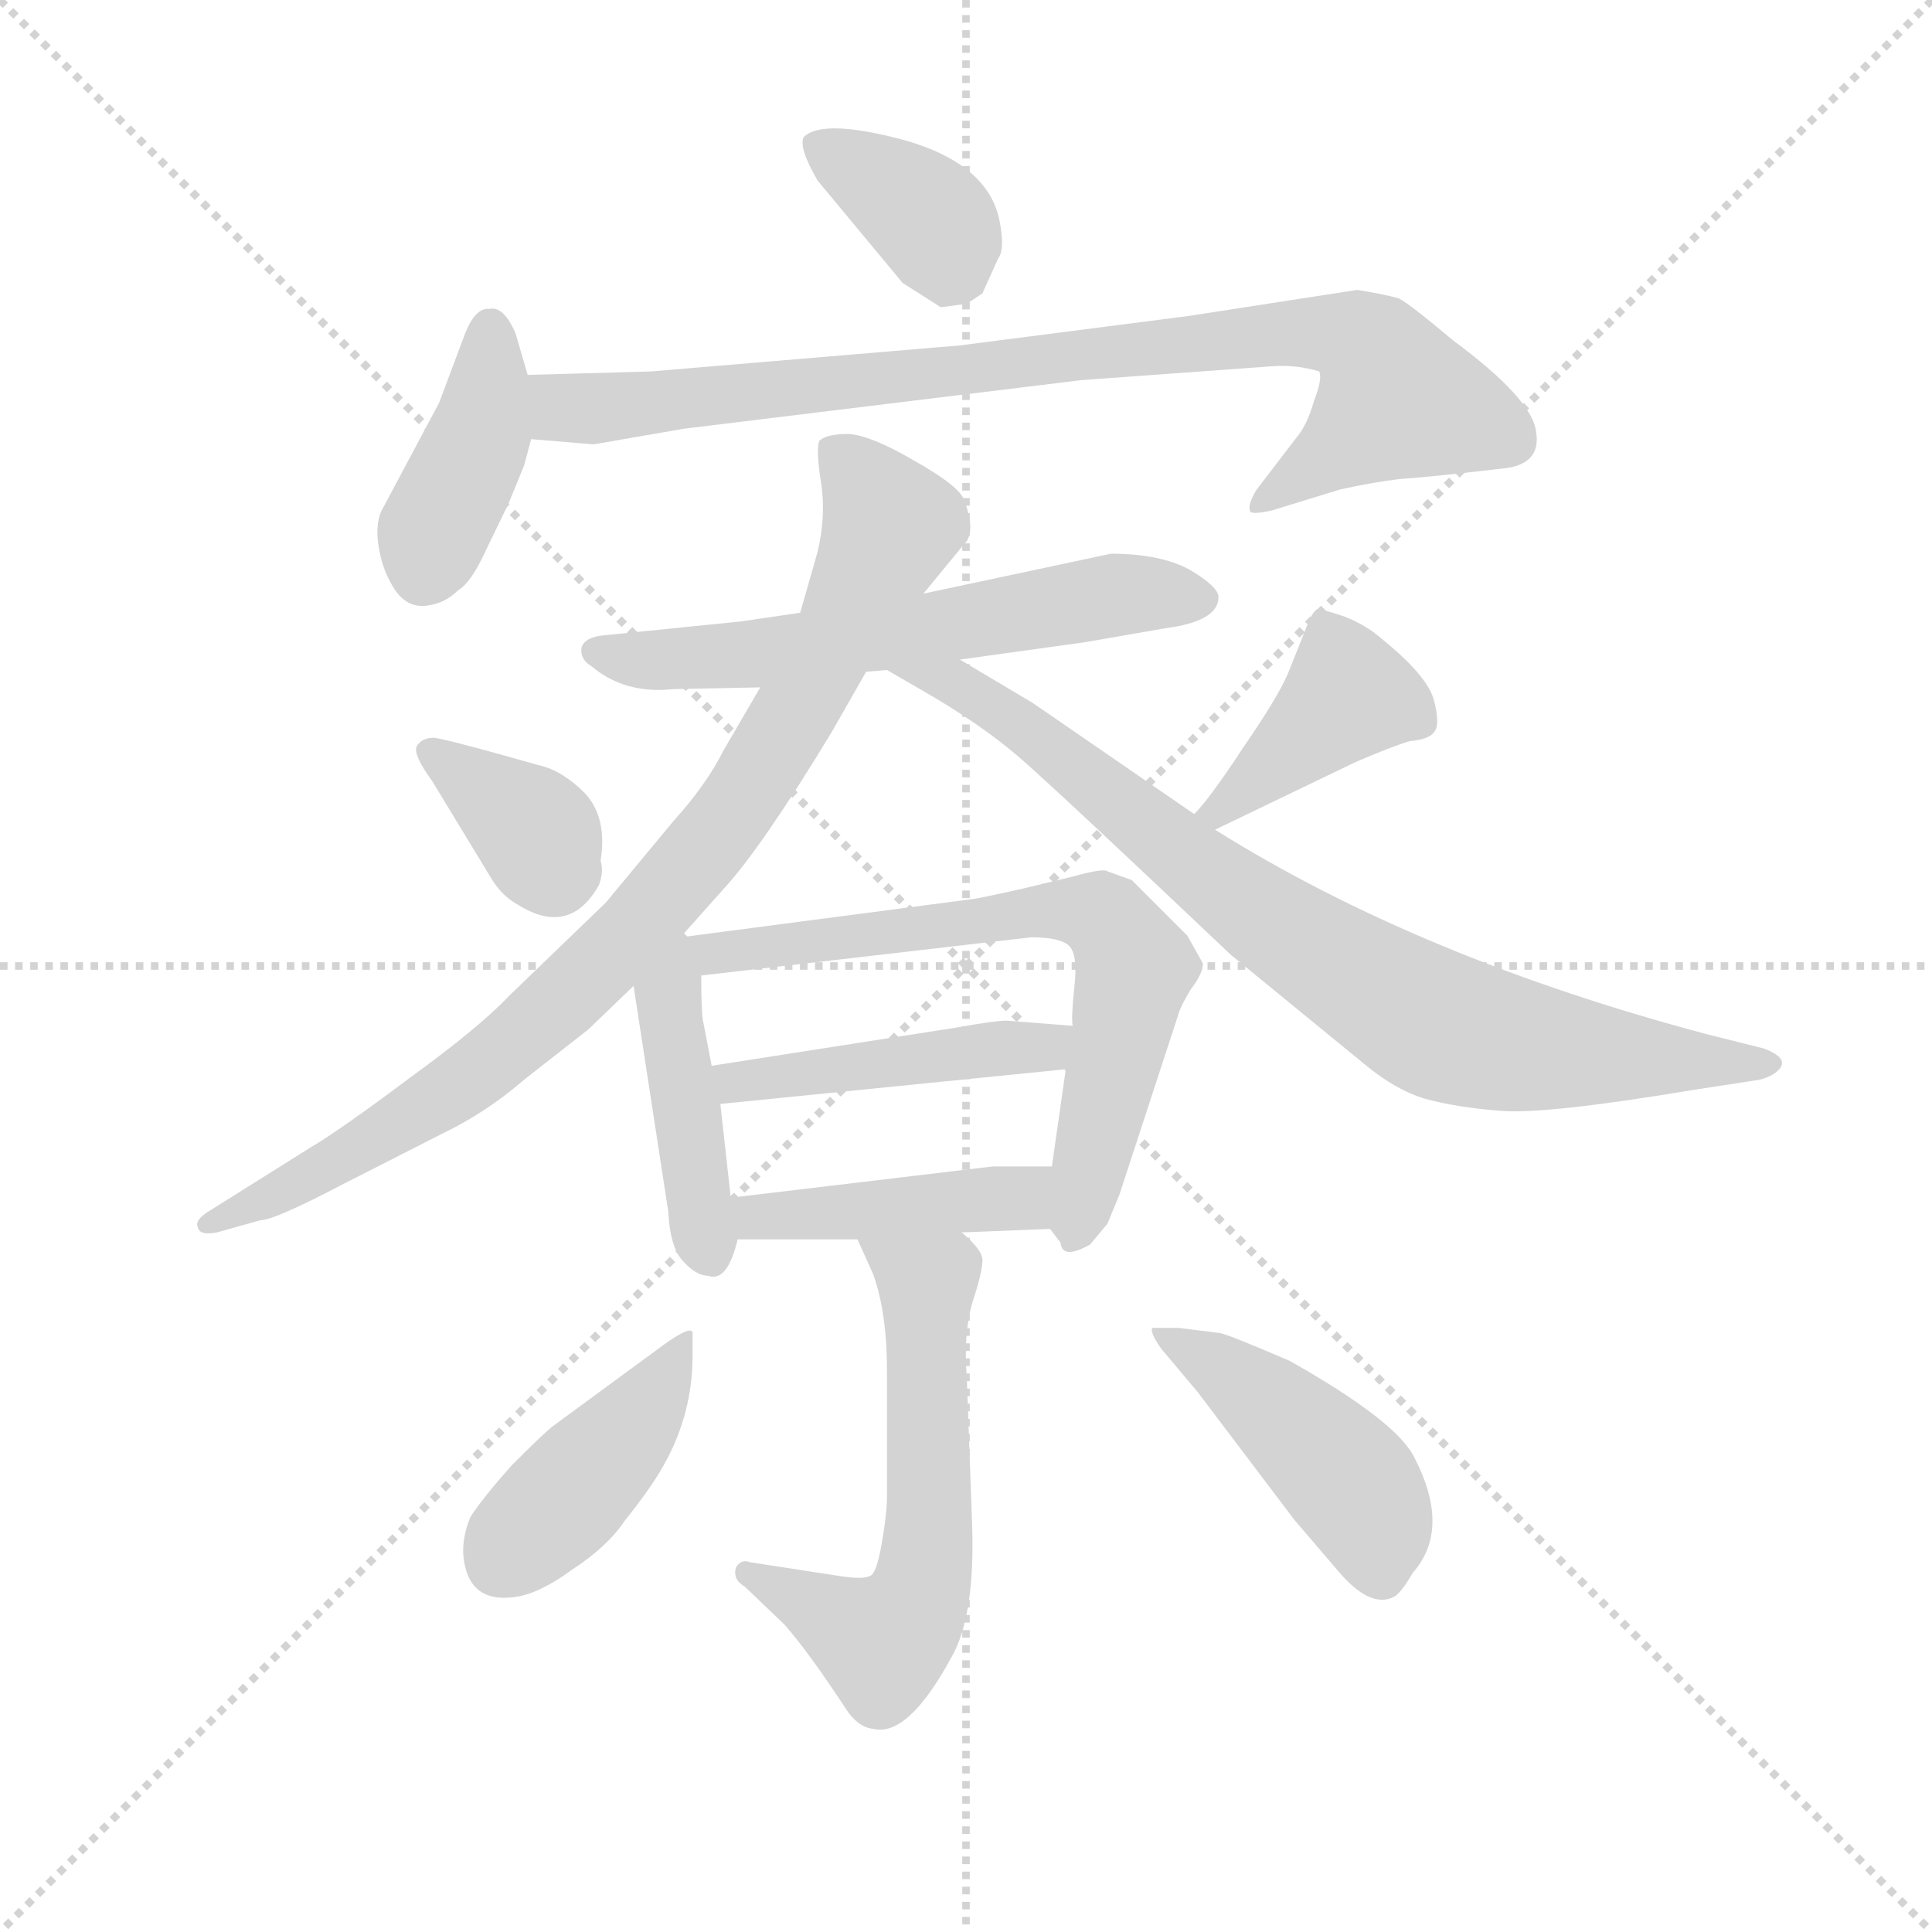 <svg version="1.1" viewBox="0 0 1024 1024" xmlns="http://www.w3.org/2000/svg">
  <g stroke="lightgray" stroke-dasharray="1,1" stroke-width="1" transform="scale(4, 4)">
    <line x1="0" y1="0" x2="256" y2="256"></line>
    <line x1="256" y1="0" x2="0" y2="256"></line>
    <line x1="128" y1="0" x2="128" y2="256"></line>
    <line x1="0" y1="128" x2="256" y2="128"></line>
  </g>
  <g transform="scale(0.92, -0.92) translate(60, -830)">
    <style type="text/css">
      
        @keyframes keyframes0 {
          from {
            stroke: blue;
            stroke-dashoffset: 368;
            stroke-width: 128;
          }
          55% {
            animation-timing-function: step-end;
            stroke: blue;
            stroke-dashoffset: 0;
            stroke-width: 128;
          }
          to {
            stroke: black;
            stroke-width: 1024;
          }
        }
        #make-me-a-hanzi-animation-0 {
          animation: keyframes0 0.549s both;
          animation-delay: 0s;
          animation-timing-function: linear;
        }
      
        @keyframes keyframes1 {
          from {
            stroke: blue;
            stroke-dashoffset: 403;
            stroke-width: 128;
          }
          57% {
            animation-timing-function: step-end;
            stroke: blue;
            stroke-dashoffset: 0;
            stroke-width: 128;
          }
          to {
            stroke: black;
            stroke-width: 1024;
          }
        }
        #make-me-a-hanzi-animation-1 {
          animation: keyframes1 0.578s both;
          animation-delay: 0.549s;
          animation-timing-function: linear;
        }
      
        @keyframes keyframes2 {
          from {
            stroke: blue;
            stroke-dashoffset: 875;
            stroke-width: 128;
          }
          74% {
            animation-timing-function: step-end;
            stroke: blue;
            stroke-dashoffset: 0;
            stroke-width: 128;
          }
          to {
            stroke: black;
            stroke-width: 1024;
          }
        }
        #make-me-a-hanzi-animation-2 {
          animation: keyframes2 0.962s both;
          animation-delay: 1.127s;
          animation-timing-function: linear;
        }
      
        @keyframes keyframes3 {
          from {
            stroke: blue;
            stroke-dashoffset: 609;
            stroke-width: 128;
          }
          66% {
            animation-timing-function: step-end;
            stroke: blue;
            stroke-dashoffset: 0;
            stroke-width: 128;
          }
          to {
            stroke: black;
            stroke-width: 1024;
          }
        }
        #make-me-a-hanzi-animation-3 {
          animation: keyframes3 0.746s both;
          animation-delay: 2.09s;
          animation-timing-function: linear;
        }
      
        @keyframes keyframes4 {
          from {
            stroke: blue;
            stroke-dashoffset: 889;
            stroke-width: 128;
          }
          74% {
            animation-timing-function: step-end;
            stroke: blue;
            stroke-dashoffset: 0;
            stroke-width: 128;
          }
          to {
            stroke: black;
            stroke-width: 1024;
          }
        }
        #make-me-a-hanzi-animation-4 {
          animation: keyframes4 0.973s both;
          animation-delay: 2.835s;
          animation-timing-function: linear;
        }
      
        @keyframes keyframes5 {
          from {
            stroke: blue;
            stroke-dashoffset: 811;
            stroke-width: 128;
          }
          73% {
            animation-timing-function: step-end;
            stroke: blue;
            stroke-dashoffset: 0;
            stroke-width: 128;
          }
          to {
            stroke: black;
            stroke-width: 1024;
          }
        }
        #make-me-a-hanzi-animation-5 {
          animation: keyframes5 0.91s both;
          animation-delay: 3.809s;
          animation-timing-function: linear;
        }
      
        @keyframes keyframes6 {
          from {
            stroke: blue;
            stroke-dashoffset: 359;
            stroke-width: 128;
          }
          54% {
            animation-timing-function: step-end;
            stroke: blue;
            stroke-dashoffset: 0;
            stroke-width: 128;
          }
          to {
            stroke: black;
            stroke-width: 1024;
          }
        }
        #make-me-a-hanzi-animation-6 {
          animation: keyframes6 0.542s both;
          animation-delay: 4.719s;
          animation-timing-function: linear;
        }
      
        @keyframes keyframes7 {
          from {
            stroke: blue;
            stroke-dashoffset: 404;
            stroke-width: 128;
          }
          57% {
            animation-timing-function: step-end;
            stroke: blue;
            stroke-dashoffset: 0;
            stroke-width: 128;
          }
          to {
            stroke: black;
            stroke-width: 1024;
          }
        }
        #make-me-a-hanzi-animation-7 {
          animation: keyframes7 0.579s both;
          animation-delay: 5.261s;
          animation-timing-function: linear;
        }
      
        @keyframes keyframes8 {
          from {
            stroke: blue;
            stroke-dashoffset: 430;
            stroke-width: 128;
          }
          58% {
            animation-timing-function: step-end;
            stroke: blue;
            stroke-dashoffset: 0;
            stroke-width: 128;
          }
          to {
            stroke: black;
            stroke-width: 1024;
          }
        }
        #make-me-a-hanzi-animation-8 {
          animation: keyframes8 0.6s both;
          animation-delay: 5.84s;
          animation-timing-function: linear;
        }
      
        @keyframes keyframes9 {
          from {
            stroke: blue;
            stroke-dashoffset: 690;
            stroke-width: 128;
          }
          69% {
            animation-timing-function: step-end;
            stroke: blue;
            stroke-dashoffset: 0;
            stroke-width: 128;
          }
          to {
            stroke: black;
            stroke-width: 1024;
          }
        }
        #make-me-a-hanzi-animation-9 {
          animation: keyframes9 0.812s both;
          animation-delay: 6.439s;
          animation-timing-function: linear;
        }
      
        @keyframes keyframes10 {
          from {
            stroke: blue;
            stroke-dashoffset: 455;
            stroke-width: 128;
          }
          60% {
            animation-timing-function: step-end;
            stroke: blue;
            stroke-dashoffset: 0;
            stroke-width: 128;
          }
          to {
            stroke: black;
            stroke-width: 1024;
          }
        }
        #make-me-a-hanzi-animation-10 {
          animation: keyframes10 0.62s both;
          animation-delay: 7.251s;
          animation-timing-function: linear;
        }
      
        @keyframes keyframes11 {
          from {
            stroke: blue;
            stroke-dashoffset: 434;
            stroke-width: 128;
          }
          59% {
            animation-timing-function: step-end;
            stroke: blue;
            stroke-dashoffset: 0;
            stroke-width: 128;
          }
          to {
            stroke: black;
            stroke-width: 1024;
          }
        }
        #make-me-a-hanzi-animation-11 {
          animation: keyframes11 0.603s both;
          animation-delay: 7.871s;
          animation-timing-function: linear;
        }
      
        @keyframes keyframes12 {
          from {
            stroke: blue;
            stroke-dashoffset: 598;
            stroke-width: 128;
          }
          66% {
            animation-timing-function: step-end;
            stroke: blue;
            stroke-dashoffset: 0;
            stroke-width: 128;
          }
          to {
            stroke: black;
            stroke-width: 1024;
          }
        }
        #make-me-a-hanzi-animation-12 {
          animation: keyframes12 0.737s both;
          animation-delay: 8.474s;
          animation-timing-function: linear;
        }
      
        @keyframes keyframes13 {
          from {
            stroke: blue;
            stroke-dashoffset: 417;
            stroke-width: 128;
          }
          58% {
            animation-timing-function: step-end;
            stroke: blue;
            stroke-dashoffset: 0;
            stroke-width: 128;
          }
          to {
            stroke: black;
            stroke-width: 1024;
          }
        }
        #make-me-a-hanzi-animation-13 {
          animation: keyframes13 0.589s both;
          animation-delay: 9.211s;
          animation-timing-function: linear;
        }
      
        @keyframes keyframes14 {
          from {
            stroke: blue;
            stroke-dashoffset: 450;
            stroke-width: 128;
          }
          59% {
            animation-timing-function: step-end;
            stroke: blue;
            stroke-dashoffset: 0;
            stroke-width: 128;
          }
          to {
            stroke: black;
            stroke-width: 1024;
          }
        }
        #make-me-a-hanzi-animation-14 {
          animation: keyframes14 0.616s both;
          animation-delay: 9.8s;
          animation-timing-function: linear;
        }
      
    </style>
    
      <path d="M 506 661 L 515 681 Q 519 686 516 702 Q 510 735 462 749 Q 414 762 403 751 Q 400 745 411 726 L 460 667 L 482 653 L 497 655 L 506 661 Z" fill="lightgray"></path>
    
      <path d="M 244 614 L 237 638 Q 230 654 222 652 Q 214 653 208 638 L 193 598 L 161 538 Q 156 530 158 516 Q 160 502 167 491 Q 174 480 185 481 Q 196 482 204 490 Q 211 494 219 511 L 233 540 L 242 562 L 246 577 L 244 614 Z" fill="lightgray"></path>
    
      <path d="M 625 648 L 493 631 L 315 616 L 244 614 C 214 613 216 579 246 577 L 282 574 L 334 583 L 563 611 L 673 619 Q 687 620 700 616 Q 702 612 697 599 Q 693 585 687 578 L 664 548 Q 659 540 660 536 Q 660 533 673 536 L 712 548 Q 730 552 746 554 Q 762 555 805 560 Q 828 562 825 581 Q 823 600 777 634 Q 752 655 746 658 Q 740 660 722 663 L 625 648 Z" fill="lightgray"></path>
    
      <path d="M 439 443 L 451 444 L 493 450 L 565 460 L 611 468 Q 642 472 642 486 Q 642 492 625 502 Q 608 511 580 511 L 472 488 L 401 477 L 367 472 L 288 464 Q 277 463 275 457 Q 274 450 281 446 Q 300 430 328 433 L 378 434 L 439 443 Z" fill="lightgray"></path>
    
      <path d="M 332 290 L 357 318 Q 379 342 419 408 L 439 443 L 472 488 L 495 516 Q 503 523 495 543 Q 491 551 466 565 Q 442 579 429 580 Q 416 580 412 576 Q 410 571 413 552 Q 416 533 411 512 L 401 477 L 378 434 L 357 398 Q 347 378 328 357 L 289 310 L 233 256 Q 216 238 176 209 Q 136 179 119 169 L 60 132 Q 52 127 54 123 Q 55 118 65 120 L 90 127 Q 98 127 138 148 L 195 177 Q 220 189 242 208 L 279 237 L 305 262 L 332 290 Z" fill="lightgray"></path>
    
      <path d="M 451 444 L 470 433 Q 505 413 528 393 Q 552 372 649 280 L 726 217 Q 744 202 761 197 Q 779 192 805 190 Q 831 188 915 202 L 954 208 Q 961 210 964 213 Q 972 220 956 226 L 924 234 Q 758 278 640 352 L 628 361 L 535 425 L 493 450 C 467 465 425 459 451 444 Z" fill="lightgray"></path>
    
      <path d="M 285 320 Q 288 328 286 334 Q 290 359 277 373 Q 264 386 251 389 L 226 396 Q 197 404 190 405 Q 183 405 180 400 Q 178 395 189 380 L 223 324 Q 229 314 238 309 Q 268 290 285 320 Z" fill="lightgray"></path>
    
      <path d="M 640 352 L 721 391 Q 742 400 752 403 Q 763 404 766 408 Q 770 412 766 427 Q 762 441 736 462 Q 727 470 714 475 Q 702 479 699 479 Q 696 478 692 467 L 682 442 Q 676 428 656 399 Q 637 370 628 361 C 608 339 613 339 640 352 Z" fill="lightgray"></path>
    
      <path d="M 305 262 L 325 132 Q 326 112 333 104 Q 341 95 348 95 Q 359 91 365 116 L 361 140 L 355 194 L 350 216 L 345 242 Q 344 247 344 268 C 344 303 297 316 305 262 Z" fill="lightgray"></path>
    
      <path d="M 344 268 L 534 290 Q 551 290 556 285 Q 561 280 559 262 Q 557 243 558 239 L 554 214 L 546 158 C 542 128 542 127 545 122 L 551 114 Q 552 104 568 113 L 578 125 L 585 142 L 619 246 Q 620 250 626 260 Q 633 269 633 275 L 624 291 L 592 323 L 578 328 Q 576 330 558 325 L 529 318 Q 502 312 500 312 L 332 290 C 302 286 314 265 344 268 Z" fill="lightgray"></path>
    
      <path d="M 491 238 L 350 216 C 320 211 325 191 355 194 L 554 214 C 584 217 588 237 558 239 L 520 242 Q 513 242 491 238 Z" fill="lightgray"></path>
    
      <path d="M 365 116 L 434 116 L 494 120 L 545 122 C 575 123 576 158 546 158 L 512 158 L 361 140 C 331 136 335 116 365 116 Z" fill="lightgray"></path>
    
      <path d="M 434 116 L 443 96 Q 451 74 451 40 L 451 -32 Q 451 -42 448 -59 Q 445 -77 441 -78 Q 437 -80 424 -78 L 372 -70 Q 367 -68 364 -73 Q 362 -80 369 -84 L 392 -106 Q 406 -122 427 -154 Q 434 -165 443 -166 Q 463 -171 488 -125 Q 502 -101 500 -47 L 497 36 Q 495 61 500 79 Q 506 97 506 104 Q 506 110 494 120 C 473 141 422 143 434 116 Z" fill="lightgray"></path>
    
      <path d="M 237 -90 Q 251 -88 270 -74 Q 290 -61 300 -46 Q 316 -26 323 -13 Q 339 16 339 49 L 339 61 Q 340 68 322 55 L 258 8 Q 253 4 235 -14 Q 218 -33 211 -44 Q 206 -56 207 -67 Q 210 -94 237 -90 Z" fill="lightgray"></path>
    
      <path d="M 630 28 L 686 -46 L 710 -74 Q 729 -97 743 -90 Q 747 -88 754 -76 Q 776 -51 755 -10 Q 745 11 683 46 Q 648 61 643 62 L 619 65 L 604 65 Q 602 63 609 53 L 630 28 Z" fill="lightgray"></path>
    
    
      <clipPath id="make-me-a-hanzi-clip-0">
        <path d="M 506 661 L 515 681 Q 519 686 516 702 Q 510 735 462 749 Q 414 762 403 751 Q 400 745 411 726 L 460 667 L 482 653 L 497 655 L 506 661 Z"></path>
      </clipPath>
      <path clip-path="url(#make-me-a-hanzi-clip-0)" d="M 410 747 L 476 704 L 491 674" fill="none" id="make-me-a-hanzi-animation-0" stroke-dasharray="240 480" stroke-linecap="round"></path>
    
      <clipPath id="make-me-a-hanzi-clip-1">
        <path d="M 244 614 L 237 638 Q 230 654 222 652 Q 214 653 208 638 L 193 598 L 161 538 Q 156 530 158 516 Q 160 502 167 491 Q 174 480 185 481 Q 196 482 204 490 Q 211 494 219 511 L 233 540 L 242 562 L 246 577 L 244 614 Z"></path>
      </clipPath>
      <path clip-path="url(#make-me-a-hanzi-clip-1)" d="M 222 640 L 216 577 L 184 500" fill="none" id="make-me-a-hanzi-animation-1" stroke-dasharray="275 550" stroke-linecap="round"></path>
    
      <clipPath id="make-me-a-hanzi-clip-2">
        <path d="M 625 648 L 493 631 L 315 616 L 244 614 C 214 613 216 579 246 577 L 282 574 L 334 583 L 563 611 L 673 619 Q 687 620 700 616 Q 702 612 697 599 Q 693 585 687 578 L 664 548 Q 659 540 660 536 Q 660 533 673 536 L 712 548 Q 730 552 746 554 Q 762 555 805 560 Q 828 562 825 581 Q 823 600 777 634 Q 752 655 746 658 Q 740 660 722 663 L 625 648 Z"></path>
      </clipPath>
      <path clip-path="url(#make-me-a-hanzi-clip-2)" d="M 251 608 L 262 596 L 285 595 L 676 638 L 719 636 L 736 622 L 745 600 L 667 541" fill="none" id="make-me-a-hanzi-animation-2" stroke-dasharray="747 1494" stroke-linecap="round"></path>
    
      <clipPath id="make-me-a-hanzi-clip-3">
        <path d="M 439 443 L 451 444 L 493 450 L 565 460 L 611 468 Q 642 472 642 486 Q 642 492 625 502 Q 608 511 580 511 L 472 488 L 401 477 L 367 472 L 288 464 Q 277 463 275 457 Q 274 450 281 446 Q 300 430 328 433 L 378 434 L 439 443 Z"></path>
      </clipPath>
      <path clip-path="url(#make-me-a-hanzi-clip-3)" d="M 284 455 L 321 449 L 383 454 L 577 487 L 633 485" fill="none" id="make-me-a-hanzi-animation-3" stroke-dasharray="481 962" stroke-linecap="round"></path>
    
      <clipPath id="make-me-a-hanzi-clip-4">
        <path d="M 332 290 L 357 318 Q 379 342 419 408 L 439 443 L 472 488 L 495 516 Q 503 523 495 543 Q 491 551 466 565 Q 442 579 429 580 Q 416 580 412 576 Q 410 571 413 552 Q 416 533 411 512 L 401 477 L 378 434 L 357 398 Q 347 378 328 357 L 289 310 L 233 256 Q 216 238 176 209 Q 136 179 119 169 L 60 132 Q 52 127 54 123 Q 55 118 65 120 L 90 127 Q 98 127 138 148 L 195 177 Q 220 189 242 208 L 279 237 L 305 262 L 332 290 Z"></path>
      </clipPath>
      <path clip-path="url(#make-me-a-hanzi-clip-4)" d="M 418 571 L 437 554 L 453 527 L 423 463 L 357 354 L 303 291 L 223 219 L 139 164 L 61 125" fill="none" id="make-me-a-hanzi-animation-4" stroke-dasharray="761 1522" stroke-linecap="round"></path>
    
      <clipPath id="make-me-a-hanzi-clip-5">
        <path d="M 451 444 L 470 433 Q 505 413 528 393 Q 552 372 649 280 L 726 217 Q 744 202 761 197 Q 779 192 805 190 Q 831 188 915 202 L 954 208 Q 961 210 964 213 Q 972 220 956 226 L 924 234 Q 758 278 640 352 L 628 361 L 535 425 L 493 450 C 467 465 425 459 451 444 Z"></path>
      </clipPath>
      <path clip-path="url(#make-me-a-hanzi-clip-5)" d="M 467 439 L 473 442 L 502 430 L 659 307 L 771 239 L 842 224 L 956 217" fill="none" id="make-me-a-hanzi-animation-5" stroke-dasharray="683 1366" stroke-linecap="round"></path>
    
      <clipPath id="make-me-a-hanzi-clip-6">
        <path d="M 285 320 Q 288 328 286 334 Q 290 359 277 373 Q 264 386 251 389 L 226 396 Q 197 404 190 405 Q 183 405 180 400 Q 178 395 189 380 L 223 324 Q 229 314 238 309 Q 268 290 285 320 Z"></path>
      </clipPath>
      <path clip-path="url(#make-me-a-hanzi-clip-6)" d="M 188 397 L 244 355 L 259 326" fill="none" id="make-me-a-hanzi-animation-6" stroke-dasharray="231 462" stroke-linecap="round"></path>
    
      <clipPath id="make-me-a-hanzi-clip-7">
        <path d="M 640 352 L 721 391 Q 742 400 752 403 Q 763 404 766 408 Q 770 412 766 427 Q 762 441 736 462 Q 727 470 714 475 Q 702 479 699 479 Q 696 478 692 467 L 682 442 Q 676 428 656 399 Q 637 370 628 361 C 608 339 613 339 640 352 Z"></path>
      </clipPath>
      <path clip-path="url(#make-me-a-hanzi-clip-7)" d="M 756 415 L 717 430 L 637 360" fill="none" id="make-me-a-hanzi-animation-7" stroke-dasharray="276 552" stroke-linecap="round"></path>
    
      <clipPath id="make-me-a-hanzi-clip-8">
        <path d="M 305 262 L 325 132 Q 326 112 333 104 Q 341 95 348 95 Q 359 91 365 116 L 361 140 L 355 194 L 350 216 L 345 242 Q 344 247 344 268 C 344 303 297 316 305 262 Z"></path>
      </clipPath>
      <path clip-path="url(#make-me-a-hanzi-clip-8)" d="M 331 282 L 326 243 L 349 110" fill="none" id="make-me-a-hanzi-animation-8" stroke-dasharray="302 604" stroke-linecap="round"></path>
    
      <clipPath id="make-me-a-hanzi-clip-9">
        <path d="M 344 268 L 534 290 Q 551 290 556 285 Q 561 280 559 262 Q 557 243 558 239 L 554 214 L 546 158 C 542 128 542 127 545 122 L 551 114 Q 552 104 568 113 L 578 125 L 585 142 L 619 246 Q 620 250 626 260 Q 633 269 633 275 L 624 291 L 592 323 L 578 328 Q 576 330 558 325 L 529 318 Q 502 312 500 312 L 332 290 C 302 286 314 265 344 268 Z"></path>
      </clipPath>
      <path clip-path="url(#make-me-a-hanzi-clip-9)" d="M 340 287 L 351 279 L 521 304 L 576 302 L 594 273 L 560 117" fill="none" id="make-me-a-hanzi-animation-9" stroke-dasharray="562 1124" stroke-linecap="round"></path>
    
      <clipPath id="make-me-a-hanzi-clip-10">
        <path d="M 491 238 L 350 216 C 320 211 325 191 355 194 L 554 214 C 584 217 588 237 558 239 L 520 242 Q 513 242 491 238 Z"></path>
      </clipPath>
      <path clip-path="url(#make-me-a-hanzi-clip-10)" d="M 359 212 L 365 206 L 542 226 L 551 234" fill="none" id="make-me-a-hanzi-animation-10" stroke-dasharray="327 654" stroke-linecap="round"></path>
    
      <clipPath id="make-me-a-hanzi-clip-11">
        <path d="M 365 116 L 434 116 L 494 120 L 545 122 C 575 123 576 158 546 158 L 512 158 L 361 140 C 331 136 335 116 365 116 Z"></path>
      </clipPath>
      <path clip-path="url(#make-me-a-hanzi-clip-11)" d="M 369 135 L 376 129 L 525 139 L 540 152" fill="none" id="make-me-a-hanzi-animation-11" stroke-dasharray="306 612" stroke-linecap="round"></path>
    
      <clipPath id="make-me-a-hanzi-clip-12">
        <path d="M 434 116 L 443 96 Q 451 74 451 40 L 451 -32 Q 451 -42 448 -59 Q 445 -77 441 -78 Q 437 -80 424 -78 L 372 -70 Q 367 -68 364 -73 Q 362 -80 369 -84 L 392 -106 Q 406 -122 427 -154 Q 434 -165 443 -166 Q 463 -171 488 -125 Q 502 -101 500 -47 L 497 36 Q 495 61 500 79 Q 506 97 506 104 Q 506 110 494 120 C 473 141 422 143 434 116 Z"></path>
      </clipPath>
      <path clip-path="url(#make-me-a-hanzi-clip-12)" d="M 442 113 L 474 91 L 475 -57 L 470 -89 L 449 -116 L 370 -77" fill="none" id="make-me-a-hanzi-animation-12" stroke-dasharray="470 940" stroke-linecap="round"></path>
    
      <clipPath id="make-me-a-hanzi-clip-13">
        <path d="M 237 -90 Q 251 -88 270 -74 Q 290 -61 300 -46 Q 316 -26 323 -13 Q 339 16 339 49 L 339 61 Q 340 68 322 55 L 258 8 Q 253 4 235 -14 Q 218 -33 211 -44 Q 206 -56 207 -67 Q 210 -94 237 -90 Z"></path>
      </clipPath>
      <path clip-path="url(#make-me-a-hanzi-clip-13)" d="M 333 55 L 301 5 L 230 -68" fill="none" id="make-me-a-hanzi-animation-13" stroke-dasharray="289 578" stroke-linecap="round"></path>
    
      <clipPath id="make-me-a-hanzi-clip-14">
        <path d="M 630 28 L 686 -46 L 710 -74 Q 729 -97 743 -90 Q 747 -88 754 -76 Q 776 -51 755 -10 Q 745 11 683 46 Q 648 61 643 62 L 619 65 L 604 65 Q 602 63 609 53 L 630 28 Z"></path>
      </clipPath>
      <path clip-path="url(#make-me-a-hanzi-clip-14)" d="M 612 61 L 649 38 L 713 -19 L 731 -46 L 736 -78" fill="none" id="make-me-a-hanzi-animation-14" stroke-dasharray="322 644" stroke-linecap="round"></path>
    
  </g>
</svg>